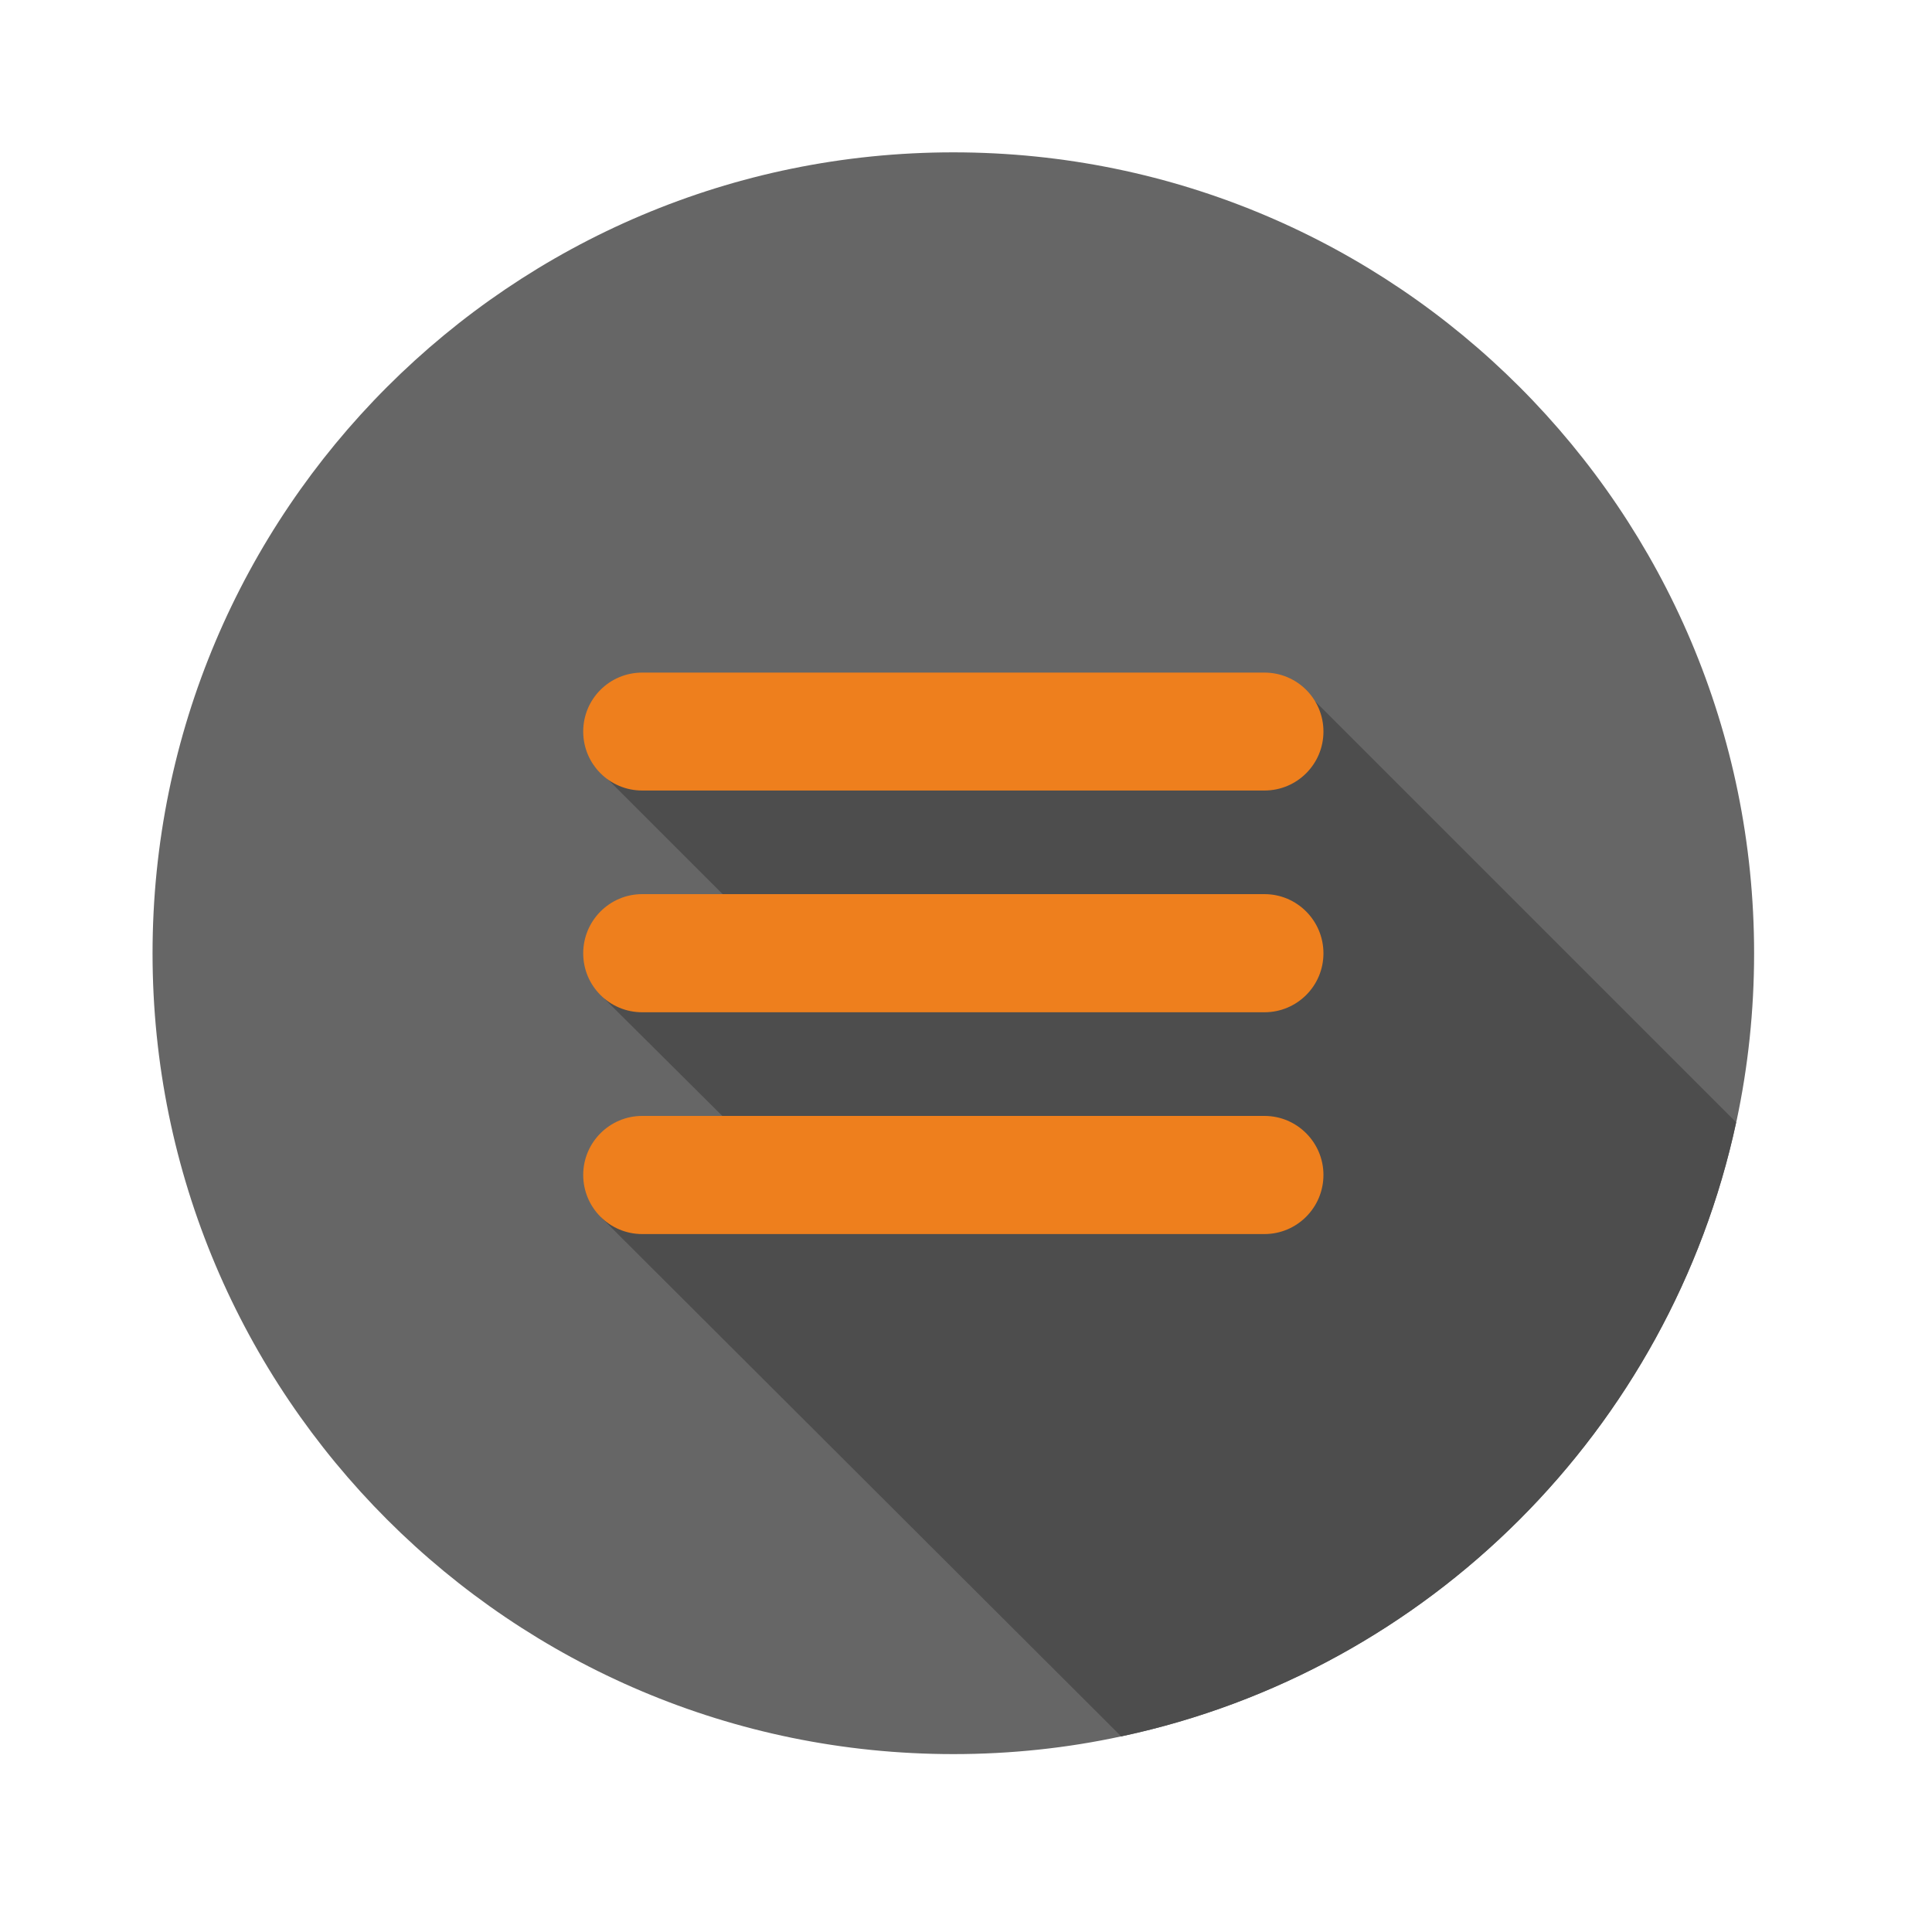 <svg xmlns="http://www.w3.org/2000/svg" xmlns:xlink="http://www.w3.org/1999/xlink" width="50" zoomAndPan="magnify" viewBox="0 0 37.5 37.5" height="50" preserveAspectRatio="xMidYMid meet" version="1.0"><defs><clipPath id="41f6cca138"><path d="M 2.961 2.961 L 34.047 2.961 L 34.047 34.047 L 2.961 34.047 Z M 2.961 2.961 " clip-rule="nonzero"/></clipPath></defs><g clip-path="url(#41f6cca138)"><path fill="#666666" d="M 34.047 18.504 C 34.047 19.617 33.93 20.707 33.707 21.754 C 33.703 21.766 33.699 21.777 33.699 21.785 C 32.418 27.738 27.734 32.426 21.781 33.699 C 21.773 33.703 21.77 33.703 21.762 33.703 C 20.715 33.93 19.621 34.047 18.504 34.047 C 9.918 34.047 2.961 27.086 2.961 18.504 C 2.961 9.918 9.918 2.957 18.504 2.957 C 27.09 2.957 34.047 9.918 34.047 18.504 " fill-opacity="1" fill-rule="nonzero"/></g><path fill="#4d4d4d" d="M 33.699 21.785 C 32.418 27.738 27.734 32.426 21.781 33.699 C 21.773 33.703 21.77 33.703 21.762 33.703 L 11.664 23.625 L 15.527 22.902 L 15.148 22.781 L 11.73 19.383 L 15.285 18.613 L 11.523 14.852 L 25.527 13.613 L 33.699 21.785 " fill-opacity="1" fill-rule="nonzero"/><path fill="#ee7f1d" d="M 12.465 15.344 L 24.543 15.344 C 25.176 15.344 25.688 14.832 25.688 14.199 C 25.688 13.566 25.176 13.055 24.543 13.055 L 12.465 13.055 C 11.832 13.055 11.32 13.566 11.32 14.199 C 11.32 14.832 11.832 15.344 12.465 15.344 " fill-opacity="1" fill-rule="nonzero"/><path fill="#ee7f1d" d="M 24.543 17.355 L 12.465 17.355 C 11.832 17.355 11.32 17.871 11.32 18.504 C 11.32 19.137 11.832 19.648 12.465 19.648 L 24.543 19.648 C 25.176 19.648 25.688 19.137 25.688 18.504 C 25.688 17.871 25.176 17.355 24.543 17.355 " fill-opacity="1" fill-rule="nonzero"/><path fill="#ee7f1d" d="M 24.543 21.66 L 12.465 21.66 C 11.832 21.66 11.32 22.176 11.32 22.805 C 11.32 23.438 11.832 23.953 12.465 23.953 L 24.543 23.953 C 25.176 23.953 25.688 23.438 25.688 22.805 C 25.688 22.176 25.176 21.66 24.543 21.66 " fill-opacity="1" fill-rule="nonzero"/></svg>